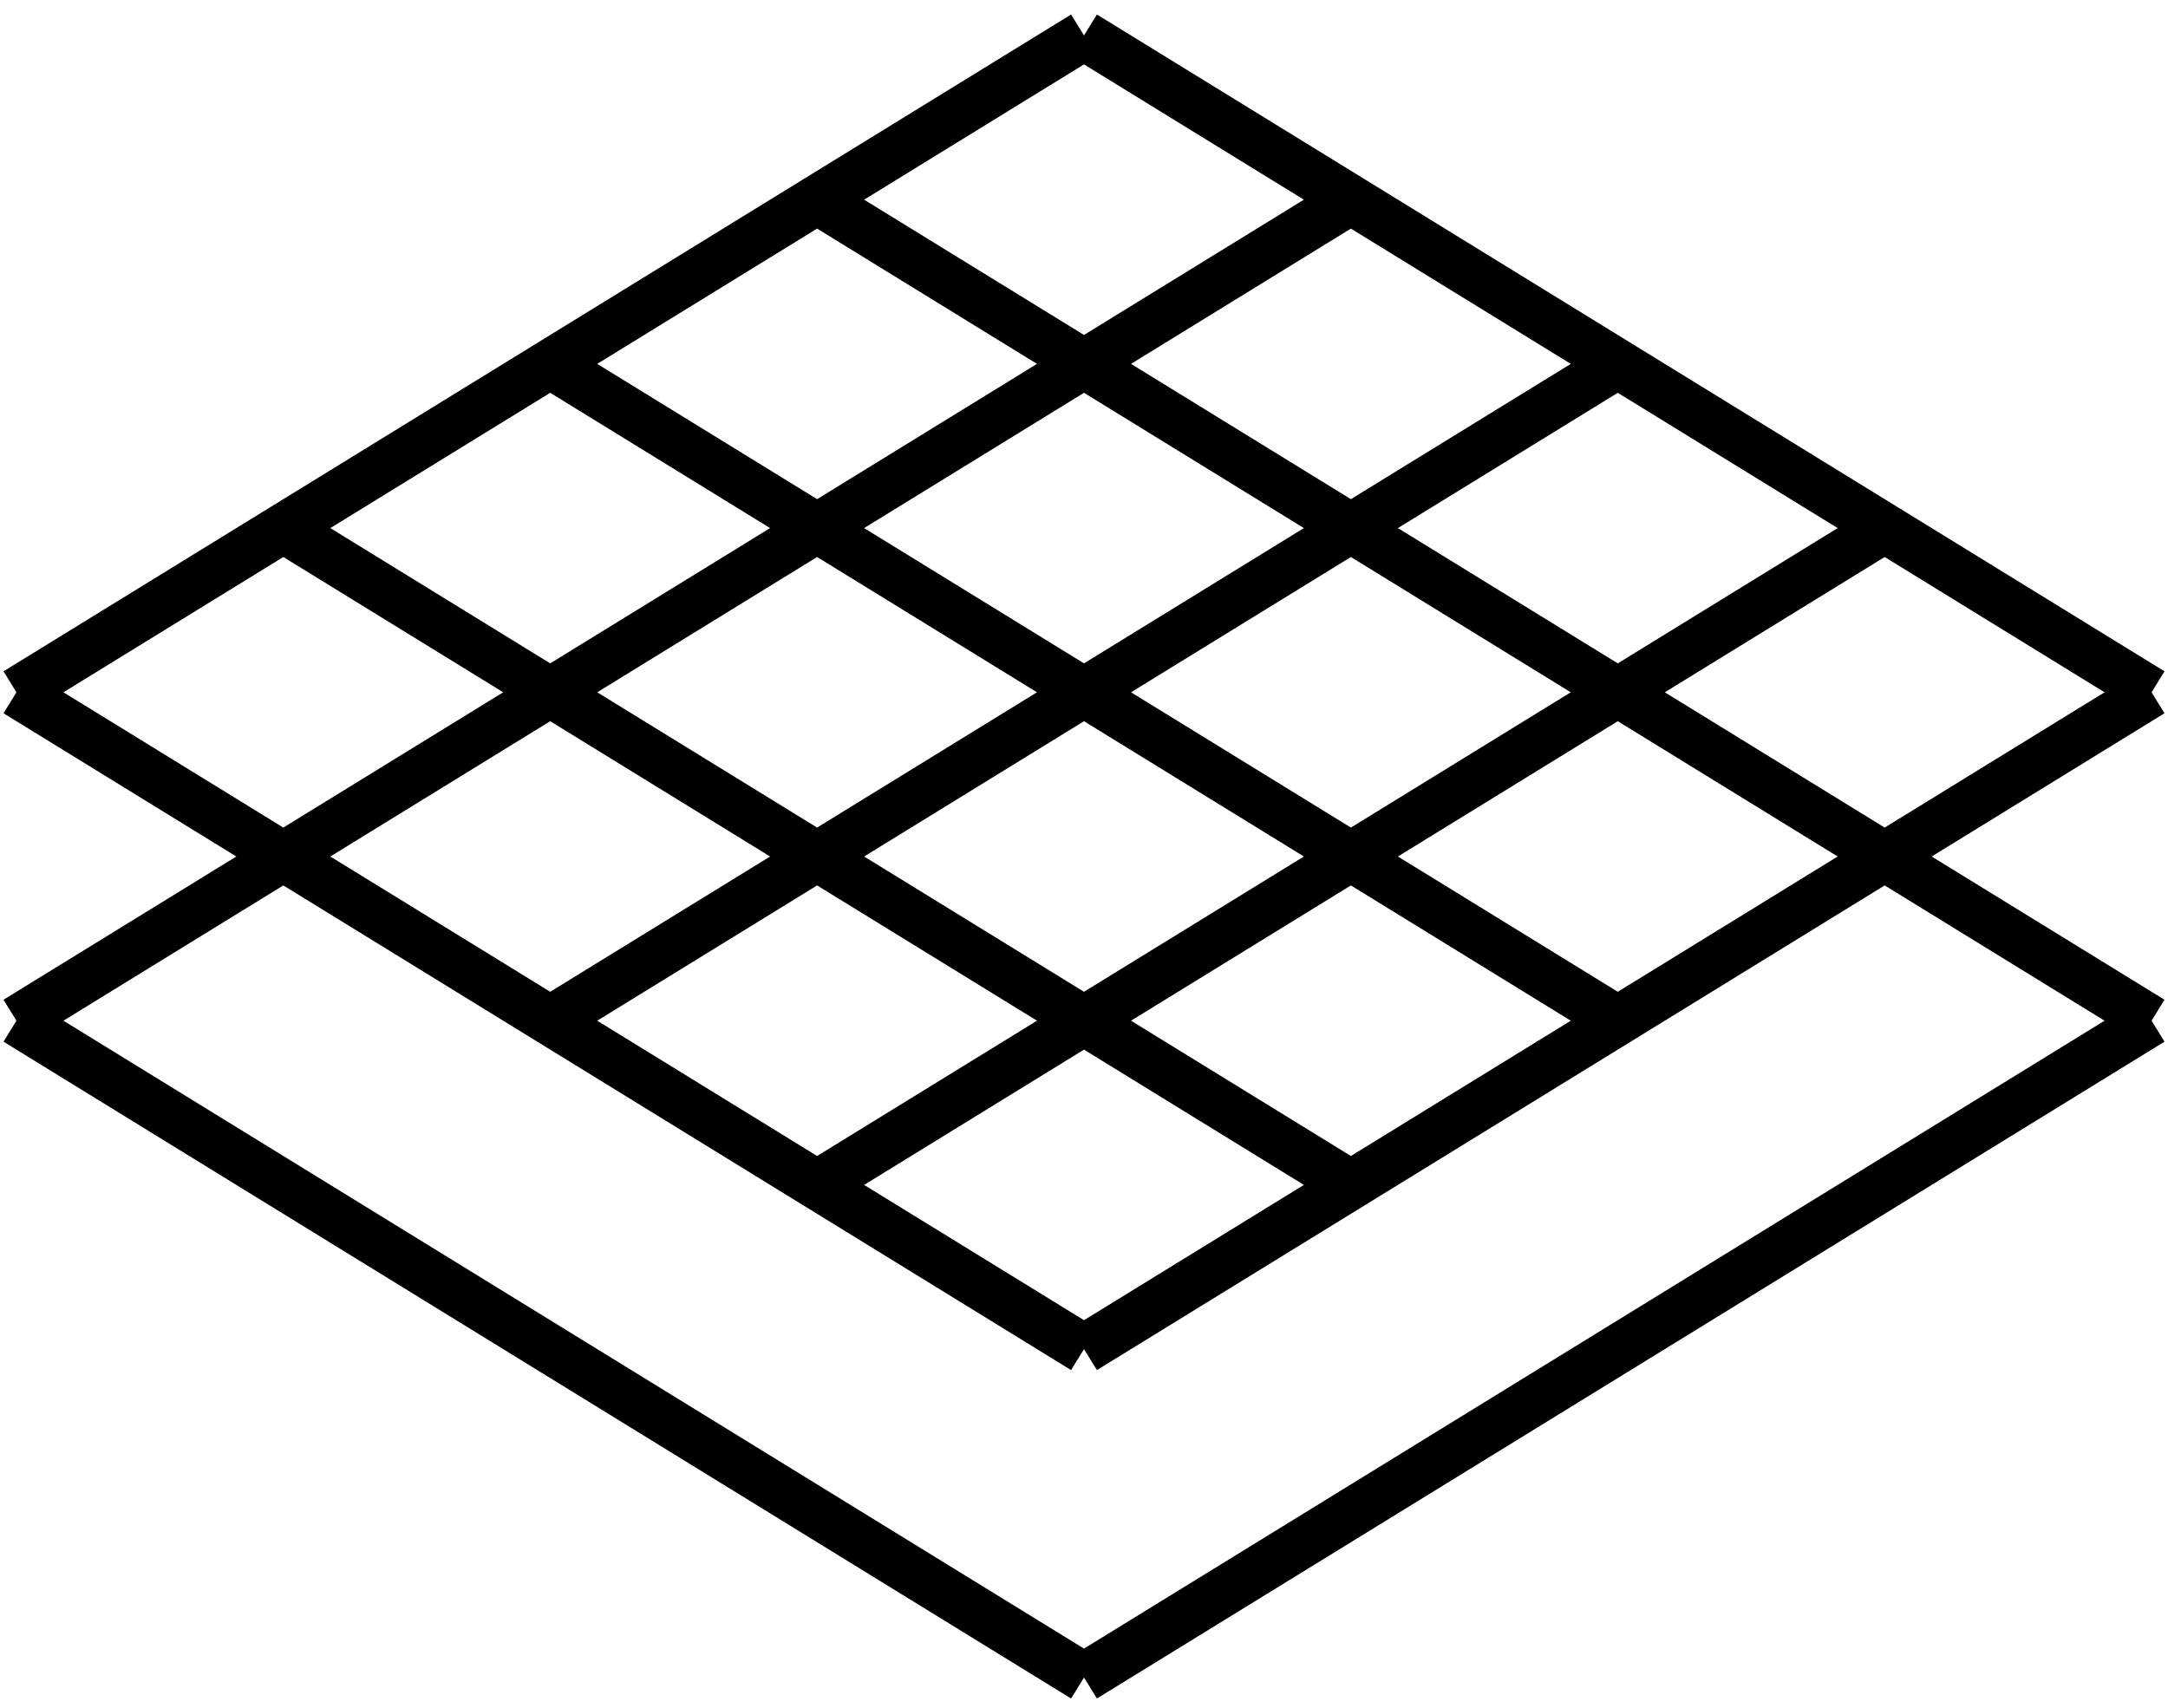 <?xml version="1.0" encoding="UTF-8"?>
<svg width="132px" height="104px" viewBox="0 0 132 104" version="1.1" xmlns="http://www.w3.org/2000/svg" xmlns:xlink="http://www.w3.org/1999/xlink">
    <!-- Generator: Sketch 56.3 (81716) - https://sketch.com -->
    <title>Combined Shape</title>
    <desc>Created with Sketch.</desc>
    <g id="Page-3" stroke="none" stroke-width="1" fill="none" fill-rule="evenodd" stroke-linecap="square">
        <g id="Artboard" transform="translate(-58, -53)" stroke="#000000" stroke-width="3">
            <path d="M91.5,95.16 L75.25,105.16 L91.5,95.16 L75.25,85.16 L91.5,95.16 L107.75,85.16 L124,95.16 L140.25,85.16 L156.5,95.16 L140.25,105.16 L124,95.16 L107.75,105.16 L124,115.16 L140.25,105.16 L156.5,115.16 L140.25,105.16 L124,115.16 L107.75,105.16 L91.5,115.16 L107.75,105.16 L91.5,95.16 L107.75,85.16 L124,95.16 L140.25,85.16 L124,75.16 L107.75,85.16 L91.5,75.16 L107.75,85.16 L124,75.16 L107.75,65.16 L124,75.16 L140.25,65.16 L124,75.16 L140.25,85.16 L156.5,75.16 L140.25,85.16 L156.5,95.16 L172.75,85.16 L156.5,95.16 L172.75,105.16 L156.5,95.16 L140.25,105.16 L124,95.16 L107.75,105.16 L91.5,95.16 Z M124,115.16 L140.25,125.16 L124,115.16 L107.75,125.16 L124,115.16 Z M59,115.16 L124,155.16 L59,115.16 Z M189,115.16 L173.396,105.558 L189,115.16 Z M189,115.16 L124,155.16 L189,115.16 Z M59,115.16 L74.604,105.558 L59,115.16 Z M59,95.16 L124,135.16 L59,95.16 Z M189,95.16 L124,55.16 L189,95.16 Z M189,95.16 L124,135.16 L189,95.16 Z M124,55.16 L59,95.16 L124,55.16 Z" id="Combined-Shape"></path>
        </g>
    </g>
</svg>